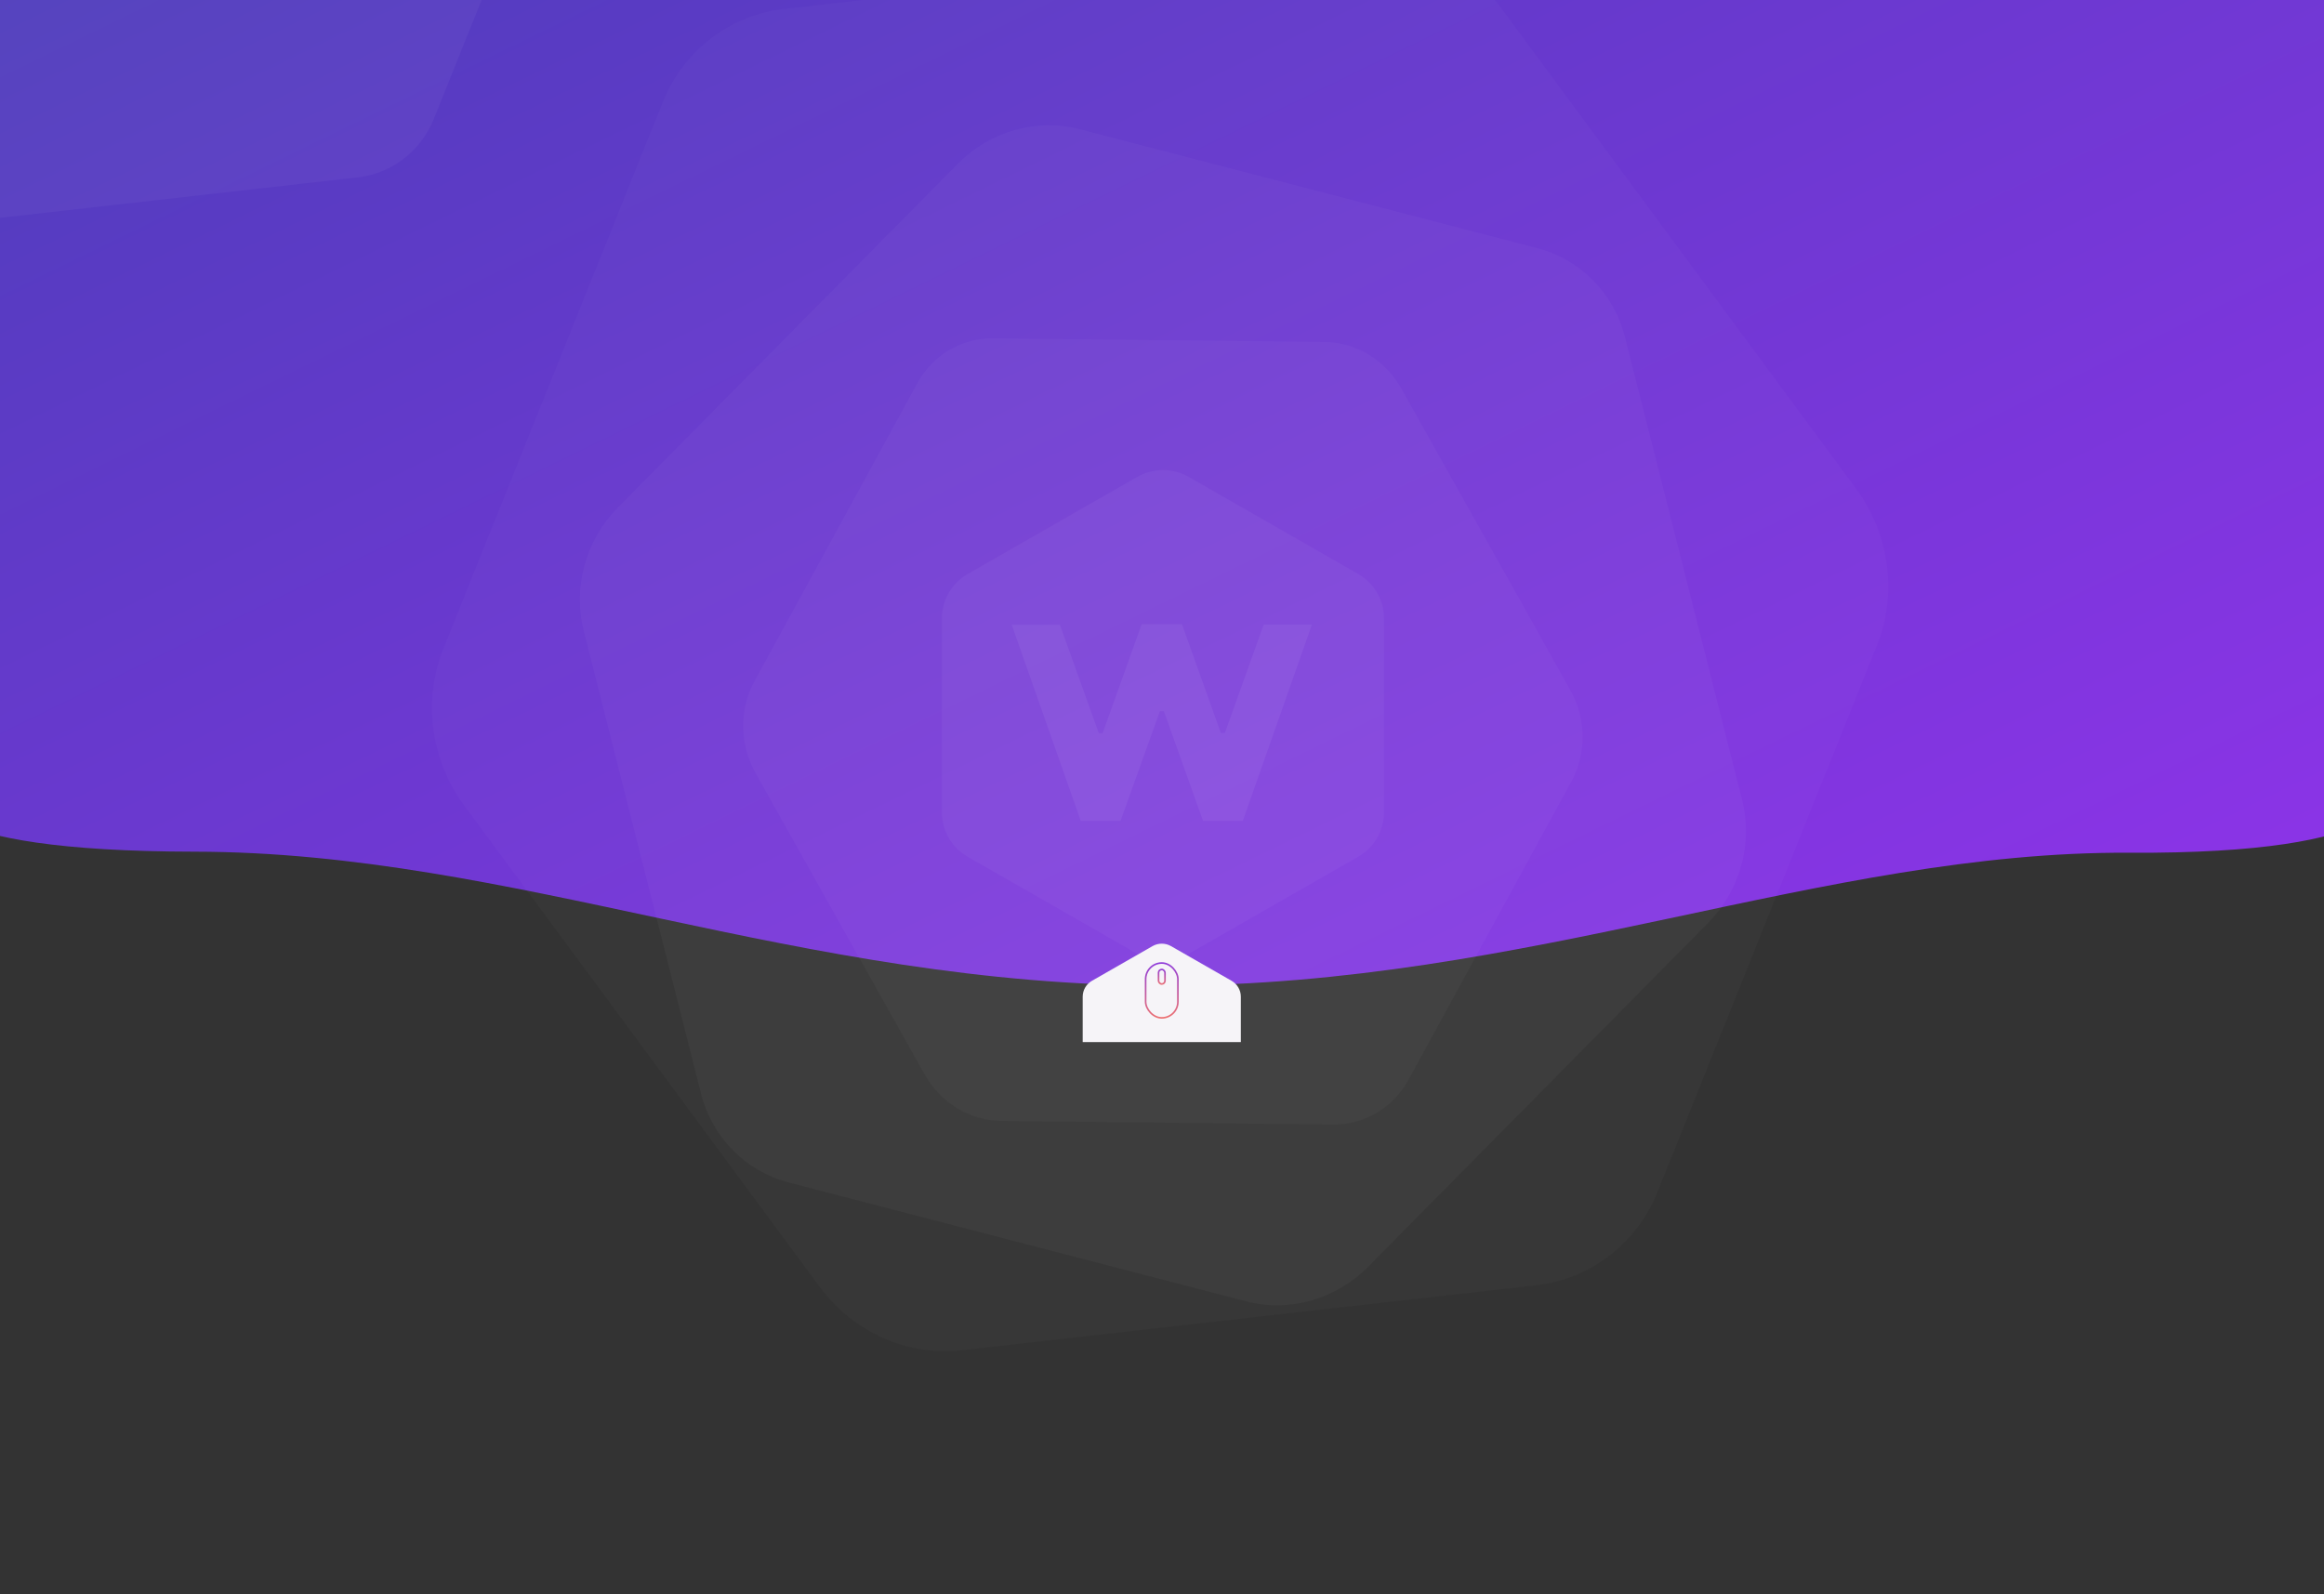 <svg width="1440" height="988" viewBox="0 0 1440 988" fill="none" xmlns="http://www.w3.org/2000/svg">
<rect x="0" y="0" width="1440" height="988" fill="#333333" stroke="none"/>
<path fill-rule="evenodd" clip-rule="evenodd" d="M-40.326 -126.065C-40.326 -130.483 -36.745 -134.065 -32.326 -134.065H1474.46C1478.88 -134.065 1482.46 -130.483 1482.46 -126.065V479.706C1482.46 481.056 1482.82 482.374 1483.18 483.674C1485.67 492.562 1485.95 529.403 1319.21 528.465C1129.65 527.398 947.342 610.807 721.535 610.807C494.392 610.807 318.463 528.076 120.665 527.81C-49.624 527.58 -46.026 493.617 -41.732 484.174C-40.977 482.515 -40.326 480.77 -40.326 478.946V-126.065Z" fill="url(#paint0_linear)"/>
<path fill-rule="evenodd" clip-rule="evenodd" d="M221.582 109.933L-2.331 135.277C-23.521 137.673 -44.647 128.218 -57.751 110.474L-196.215 -77.049C-209.319 -94.797 -212.41 -118.136 -204.323 -138.28L-118.871 -351.145C-110.784 -371.289 -92.749 -385.177 -71.56 -387.573L152.357 -412.915C173.548 -415.315 194.673 -405.86 207.777 -388.112L346.237 -200.591C359.342 -182.846 362.432 -159.504 354.346 -139.36L268.894 73.505C260.807 93.649 242.773 107.533 221.582 109.933V109.933Z" fill="white" fill-opacity="0.039"/>
<path opacity="0.7" fill-rule="evenodd" clip-rule="evenodd" d="M841.529 530.98L736.633 591.061C726.706 596.745 714.475 596.745 704.548 591.061L599.65 530.98C589.723 525.294 583.608 514.788 583.608 503.417V383.256C583.608 371.885 589.723 361.377 599.65 355.693L704.548 295.612C714.475 289.926 726.706 289.926 736.633 295.612L841.529 355.693C851.457 361.377 857.572 371.885 857.572 383.256V503.417C857.572 514.788 851.457 525.294 841.529 530.98V530.98Z" fill="white" fill-opacity="0.051"/>
<path fill-rule="evenodd" clip-rule="evenodd" d="M825.952 696.903L620.35 694.668C600.893 694.455 582.8 683.435 572.884 665.758L468.12 478.954C458.207 461.274 457.977 439.627 467.52 422.16L568.362 237.592C577.904 220.126 595.769 209.496 615.226 209.709L820.831 211.945C840.289 212.155 858.383 223.175 868.297 240.855L973.057 427.657C982.974 445.335 983.202 466.985 973.659 484.451L872.817 669.019C863.274 686.485 845.411 697.113 825.952 696.903V696.903Z" fill="white" fill-opacity="0.031"/>
<path fill-rule="evenodd" clip-rule="evenodd" d="M1058.32 572.043L847.637 785.147C827.697 805.313 798.9 813.444 772.089 806.479L488.789 732.853C461.977 725.883 441.23 704.879 434.358 677.744L361.744 391.013C354.873 363.878 362.921 334.739 382.861 314.574L593.548 101.468C613.486 81.299 642.284 73.168 669.095 80.137L952.391 153.764C979.202 160.729 999.95 181.738 1006.82 208.872L1079.44 495.604C1086.31 522.738 1078.26 551.874 1058.32 572.043V572.043Z" fill="white" fill-opacity="0.031"/>
<path fill-rule="evenodd" clip-rule="evenodd" d="M595.891 836.797C562.202 840.607 528.617 825.576 507.783 797.365L287.649 499.236C266.817 471.02 261.903 433.916 274.759 401.89L410.613 63.472C423.469 31.446 452.142 9.368 485.83 5.558L841.817 -34.731C875.508 -38.546 909.093 -23.515 929.926 4.701L1150.05 302.827C1170.89 331.038 1175.8 368.147 1162.94 400.173L1027.09 738.591C1014.23 770.617 985.564 792.691 951.873 796.505L595.891 836.797Z" fill="white" fill-opacity="0.02"/>
<path fill-rule="evenodd" clip-rule="evenodd" d="M783.03 387.035C775.05 409.372 767.013 431.764 758.978 454.181H756.428C748.42 431.71 740.384 409.263 732.376 386.846H707.391C699.273 409.509 691.238 431.954 683.203 454.428H680.871C672.726 431.736 664.581 409.046 656.708 387.144H626.87C641.379 428.362 655.53 468.547 669.681 508.731H694.309L718.691 440.741H721.16C729.305 463.541 737.423 486.368 745.403 508.676H770.086C784.292 468.328 798.443 428.118 812.897 387.035H783.03V387.035Z" fill="white" fill-opacity="0.051"/>
<path fill-rule="evenodd" clip-rule="evenodd" d="M768.85 645.801H670.861V617.684C670.861 613.617 673.048 609.859 676.598 607.826L714.118 586.337C717.668 584.303 722.043 584.303 725.593 586.337L763.112 607.826C766.663 609.859 768.85 613.617 768.85 617.684V645.801Z" fill="#F6F4F8"/>
<rect x="709.858" y="596.809" width="19.997" height="33.994" rx="9.999" stroke="url(#paint1_linear)"/>
<rect x="717.857" y="600.809" width="3.999" height="8.998" rx="2" stroke="url(#paint2_linear)"/>
<defs>
<linearGradient id="paint0_linear" x1="2247.07" y1="238.371" x2="1659.99" y2="-964.945" gradientUnits="userSpaceOnUse">
<stop stop-color="#9033EA"/>
<stop offset="1" stop-color="#483EB7"/>
</linearGradient>
<linearGradient id="paint1_linear" x1="730.412" y1="630.791" x2="728.359" y2="595.689" gradientUnits="userSpaceOnUse">
<stop stop-color="#EE7170"/>
<stop offset="1" stop-color="#8F3DDC"/>
</linearGradient>
<linearGradient id="paint2_linear" x1="722.295" y1="610.733" x2="722.508" y2="600.069" gradientUnits="userSpaceOnUse">
<stop stop-color="#EE7170"/>
<stop offset="1" stop-color="#8F3DDC"/>
</linearGradient>
</defs>
</svg>
